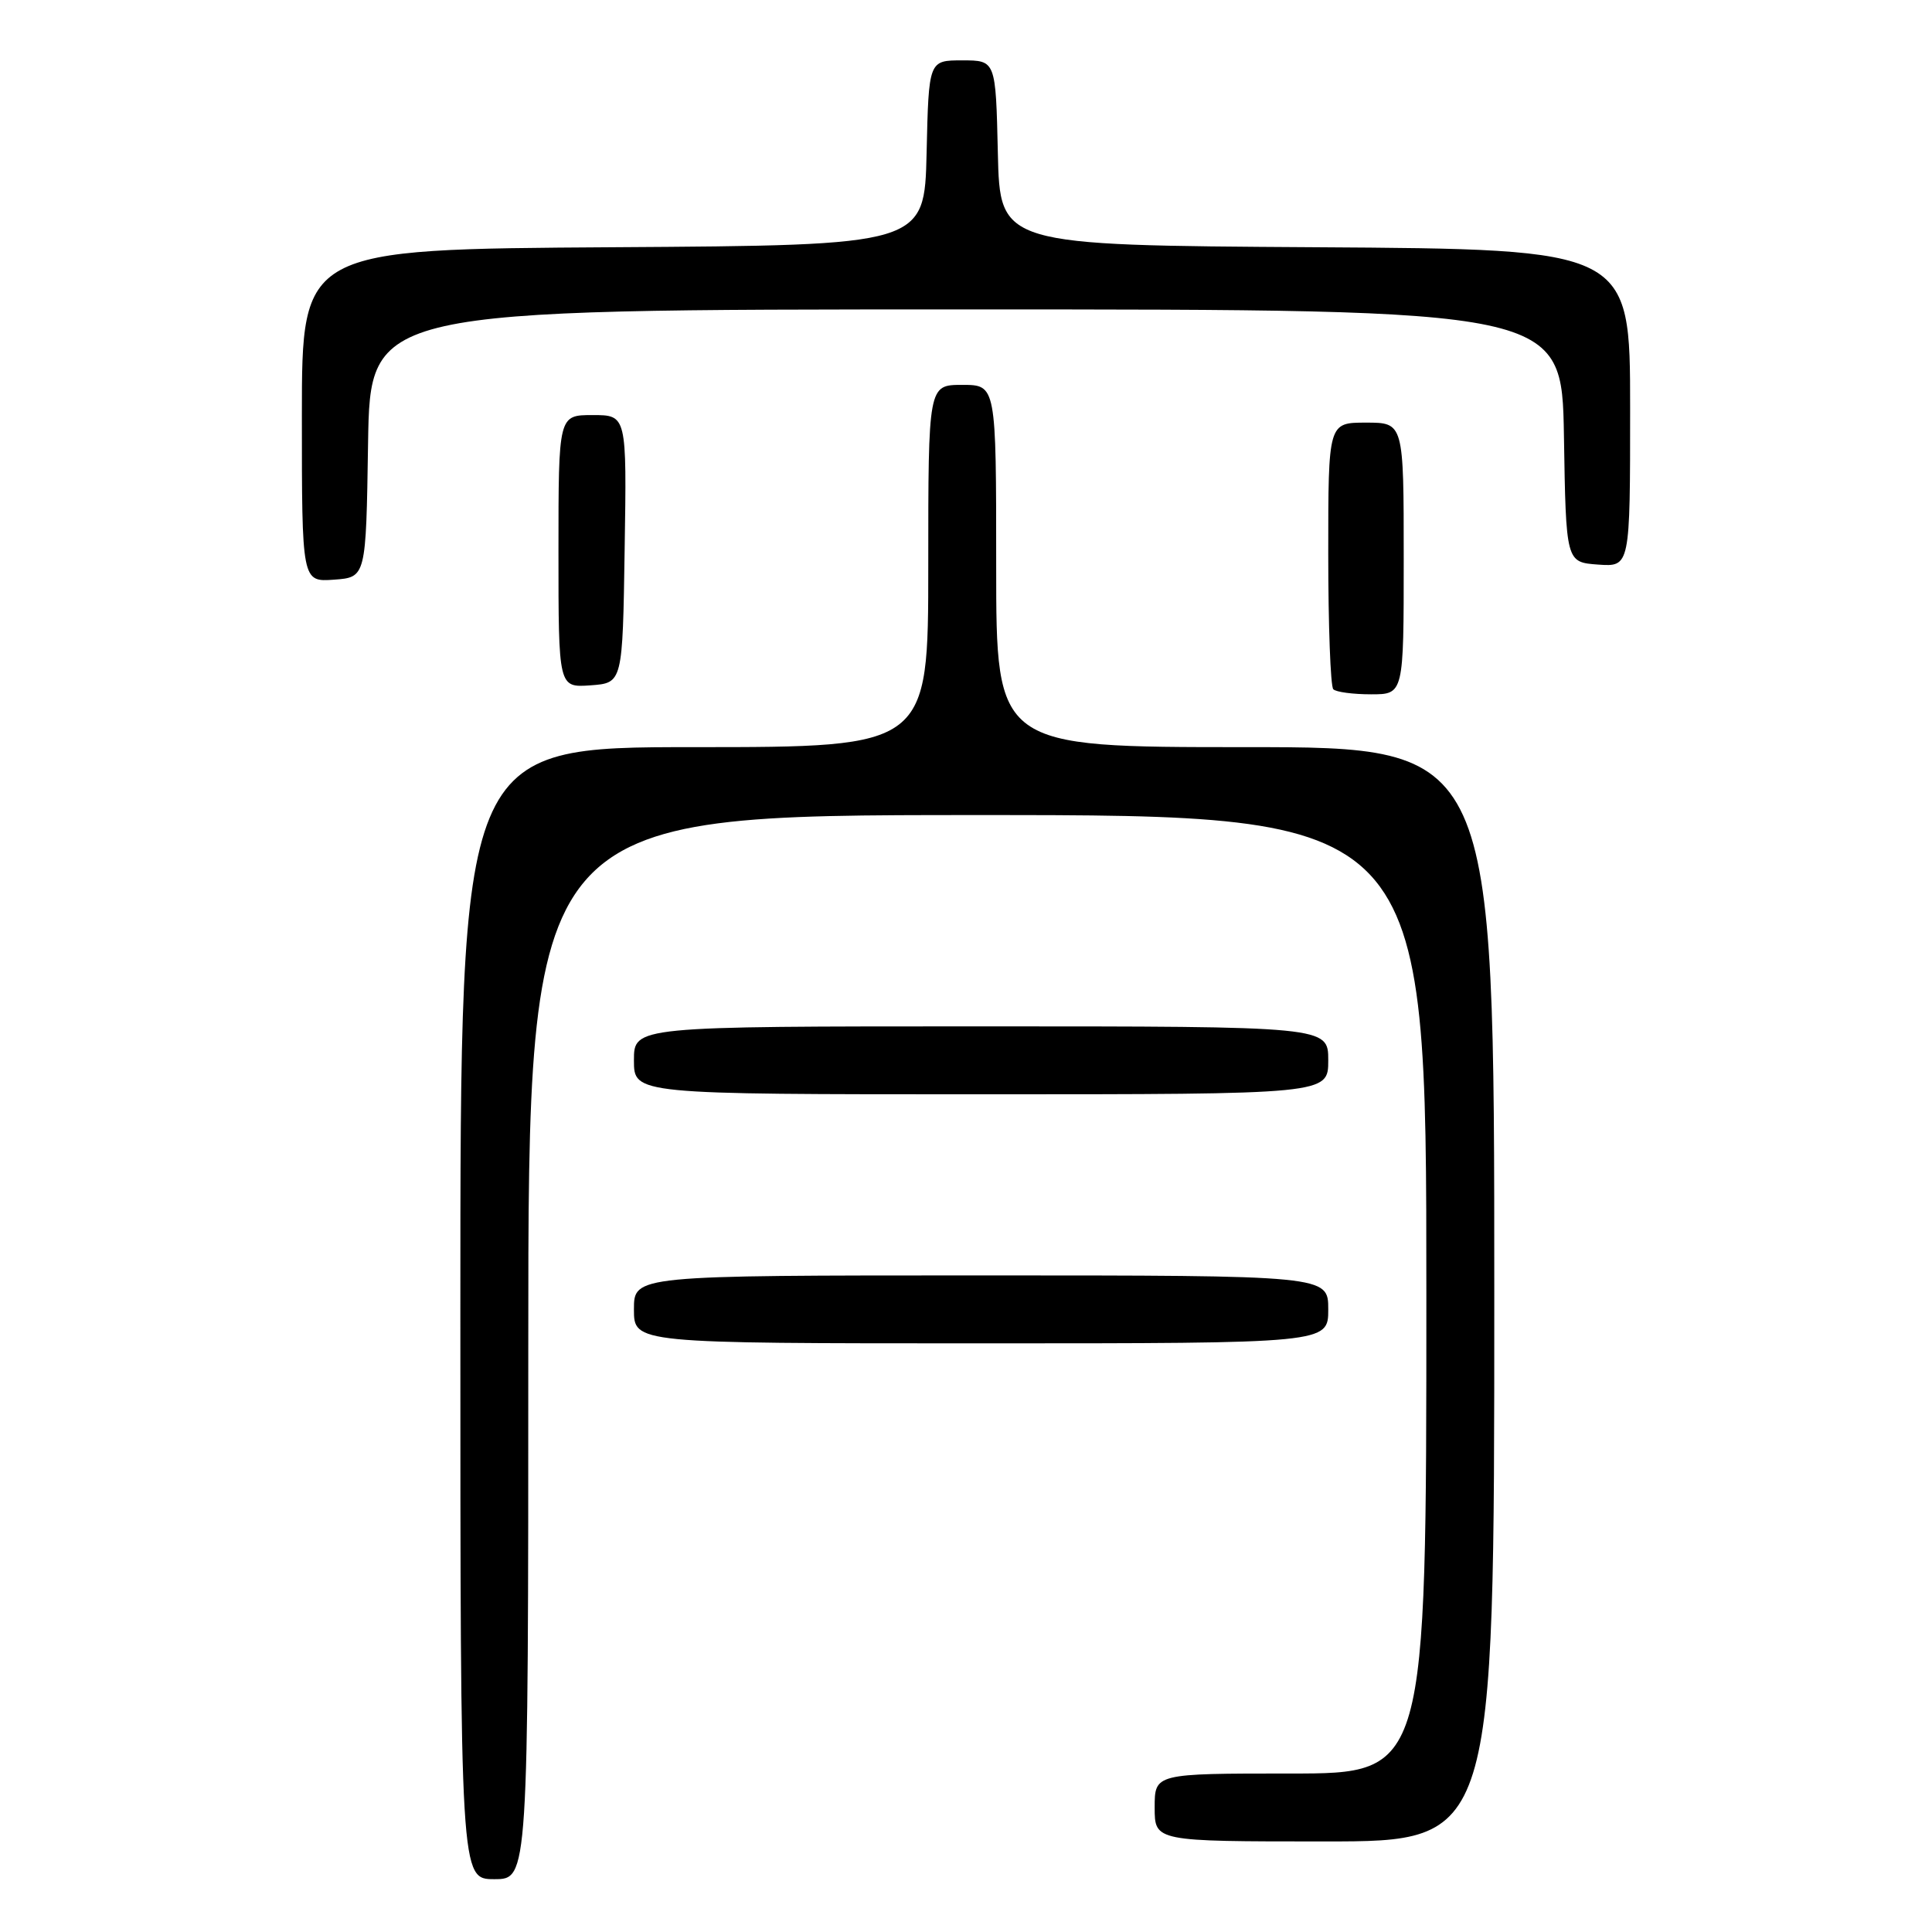 <?xml version="1.0" encoding="UTF-8" standalone="no"?>
<!DOCTYPE svg PUBLIC "-//W3C//DTD SVG 1.1//EN" "http://www.w3.org/Graphics/SVG/1.1/DTD/svg11.dtd" >
<svg xmlns="http://www.w3.org/2000/svg" xmlns:xlink="http://www.w3.org/1999/xlink" version="1.1" viewBox="0 0 256 256">
 <g >
 <path fill="currentColor"
d=" M 70.00 178.50 C 70.00 108.00 70.00 108.00 129.50 108.00 C 189.00 108.00 189.00 108.00 189.00 171.50 C 189.00 235.00 189.00 235.00 171.00 235.00 C 153.00 235.00 153.00 235.00 153.00 239.50 C 153.00 244.00 153.00 244.00 175.50 244.00 C 198.00 244.00 198.00 244.00 198.00 171.50 C 198.00 99.00 198.00 99.00 165.00 99.00 C 132.00 99.00 132.00 99.00 132.00 75.00 C 132.00 51.00 132.00 51.00 127.50 51.00 C 123.00 51.00 123.00 51.00 123.00 75.00 C 123.00 99.00 123.00 99.00 92.00 99.00 C 61.00 99.00 61.00 99.00 61.00 174.00 C 61.00 249.00 61.00 249.00 65.50 249.00 C 70.00 249.00 70.00 249.00 70.00 178.50 Z  M 176.00 173.50 C 176.00 169.00 176.00 169.00 130.00 169.00 C 84.00 169.00 84.00 169.00 84.00 173.50 C 84.00 178.00 84.00 178.00 130.00 178.00 C 176.00 178.00 176.00 178.00 176.00 173.50 Z  M 176.00 140.50 C 176.00 136.00 176.00 136.00 130.00 136.00 C 84.00 136.00 84.00 136.00 84.00 140.50 C 84.00 145.00 84.00 145.00 130.00 145.00 C 176.00 145.00 176.00 145.00 176.00 140.50 Z  M 186.00 74.00 C 186.00 56.00 186.00 56.00 181.00 56.00 C 176.00 56.00 176.00 56.00 176.00 73.33 C 176.00 82.87 176.30 90.97 176.67 91.33 C 177.03 91.70 179.28 92.00 181.67 92.00 C 186.00 92.00 186.00 92.00 186.00 74.00 Z  M 82.77 72.75 C 83.05 55.00 83.05 55.00 78.52 55.00 C 74.00 55.00 74.00 55.00 74.00 73.06 C 74.00 91.11 74.00 91.11 78.25 90.81 C 82.50 90.50 82.50 90.50 82.77 72.75 Z  M 48.77 58.75 C 49.05 41.00 49.05 41.00 128.00 41.00 C 206.95 41.00 206.95 41.00 207.23 57.75 C 207.50 74.50 207.50 74.50 211.75 74.81 C 216.00 75.11 216.00 75.11 216.00 54.07 C 216.00 33.02 216.00 33.02 174.25 32.76 C 132.50 32.50 132.50 32.50 132.22 20.25 C 131.94 8.00 131.94 8.00 127.50 8.00 C 123.06 8.00 123.06 8.00 122.78 20.25 C 122.50 32.50 122.50 32.50 81.25 32.76 C 40.00 33.02 40.00 33.02 40.00 55.07 C 40.00 77.11 40.00 77.11 44.25 76.81 C 48.50 76.50 48.50 76.50 48.77 58.75 Z "/>
</g>
</svg>